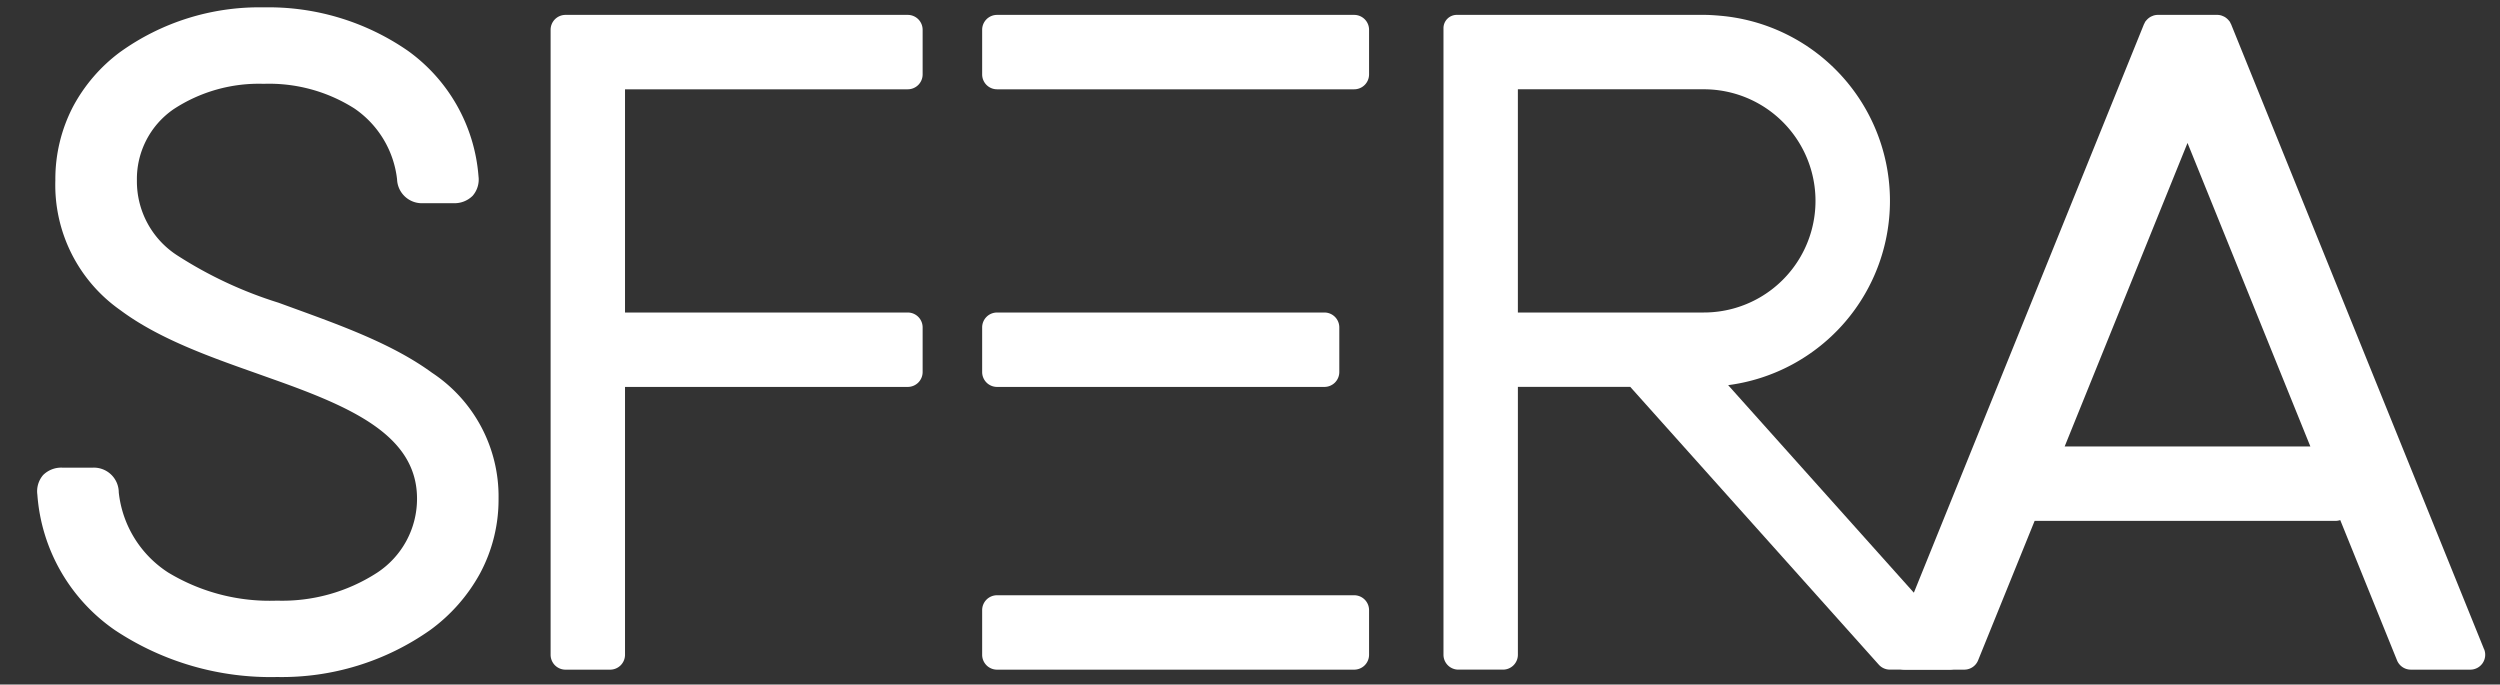 <svg id="ic_branding_big" xmlns="http://www.w3.org/2000/svg" width="168" height="46" viewBox="0 0 168 46">
  <rect x="0" y="0" width="168" height="46" fill="#333333" stroke="none"/>
  <rect id="Surface" width="168" height="46" fill="none"/>
  <g id="Letters" transform="translate(-338.816 -274.818)">
    <path id="A" d="M504.744,318.443l-17-42c-.007-.018-.021-.033-.03-.051a.877.877,0,0,0-.068-.133c-.009-.014-.023-.025-.034-.039a.774.774,0,0,0-.065-.075.913.913,0,0,0-.13-.118.9.9,0,0,0-.08-.057,1.112,1.112,0,0,0-.167-.08c-.027-.01-.052-.023-.08-.031a1,1,0,0,0-.273-.041h-4a1,1,0,0,0-.272.041c-.028.008-.053.021-.08.031a1.064,1.064,0,0,0-.167.08c-.028.017-.054.037-.081.057a.955.955,0,0,0-.129.118.783.783,0,0,0-.065.075c-.011.014-.025.025-.035.039a.974.974,0,0,0-.067.133.527.527,0,0,0-.03.051l-17,42a1,1,0,0,0,.926,1.375h4a1,1,0,0,0,.927-.625l3.8-9.374h20.279a1,1,0,0,0,.257-.052l3.816,9.426a1,1,0,0,0,.926.625h4a1,1,0,0,0,.927-1.375Zm-28.182-13.624,8.255-20.395,8.255,20.395Z" transform="translate(1)" fill="#fff"/>
    <path id="R" d="M470.562,318.151,454.948,300.7a12.488,12.488,0,0,0-.578-24.828c-.348-.03-.7-.054-1.053-.054H436.711a.892.892,0,0,0-.893.893v19.433h0v22.673a1,1,0,0,0,1,1h3a1,1,0,0,0,1-1v-18h7.552l16.7,18.666a1,1,0,0,0,.745.333h4a1,1,0,0,0,.745-1.667Zm-29.745-22.333v-15h12.5a7.5,7.5,0,1,1,0,15Z" fill="#fff"/>
    <path id="E" d="M404.817,319.819a1,1,0,0,1-1-1v-3a1,1,0,0,1,1-1h24a1,1,0,0,1,1,1v3a1,1,0,0,1-1,1Zm0-19a1,1,0,0,1-1-1v-3a1,1,0,0,1,1-1h22a1,1,0,0,1,1,1v3a1,1,0,0,1-1,1Zm0-20a1,1,0,0,1-1-1v-3a1,1,0,0,1,1-1h24a1,1,0,0,1,1,1v3a1,1,0,0,1-1,1Z" transform="translate(1)" fill="#fff"/>
    <path id="F" d="M373.817,319.819a1,1,0,0,1-1-1v-42a1,1,0,0,1,1-1h23a1,1,0,0,1,1,1v3a1,1,0,0,1-1,1h-19v15h19a1,1,0,0,1,1,1v3a1,1,0,0,1-1,1h-19v18a1,1,0,0,1-1,1Z" transform="translate(3)" fill="#fff"/>
    <path id="S" d="M362.844,299.865c-2.6-1.9-5.987-3.13-9.266-4.323l-1.044-.381a27.8,27.8,0,0,1-6.812-3.184,5.917,5.917,0,0,1-2.706-5.037,5.692,5.692,0,0,1,2.455-4.777,10.421,10.421,0,0,1,6.063-1.712,10.688,10.688,0,0,1,6.1,1.658,6.663,6.663,0,0,1,2.865,4.762,1.667,1.667,0,0,0,1.777,1.6h1.982a1.723,1.723,0,0,0,1.324-.5,1.671,1.671,0,0,0,.388-1.319v-.008a11.458,11.458,0,0,0-4.75-8.417,16.452,16.452,0,0,0-9.688-2.914,16.02,16.02,0,0,0-9.665,3.018,11.035,11.035,0,0,0-3.146,3.658,10.538,10.538,0,0,0-1.185,4.945,10.267,10.267,0,0,0,4.362,8.723c2.546,1.9,5.9,3.1,9.144,4.245l1.088.388c5.313,1.885,9.71,3.79,9.71,8.036a5.937,5.937,0,0,1-2.684,4.979,11.729,11.729,0,0,1-6.729,1.876,13.18,13.18,0,0,1-7.3-1.884,7.341,7.341,0,0,1-3.33-5.388,1.673,1.673,0,0,0-1.776-1.663h-1.982a1.727,1.727,0,0,0-1.325.495,1.677,1.677,0,0,0-.387,1.324,12.118,12.118,0,0,0,5.228,9.109,18.9,18.9,0,0,0,10.875,3.139,17.3,17.3,0,0,0,10.323-3.176,11.58,11.58,0,0,0,3.318-3.779,10.485,10.485,0,0,0,1.248-5.032A9.959,9.959,0,0,0,362.844,299.865Z" transform="translate(5)" fill="#fff"/>
  </g>
</svg>
